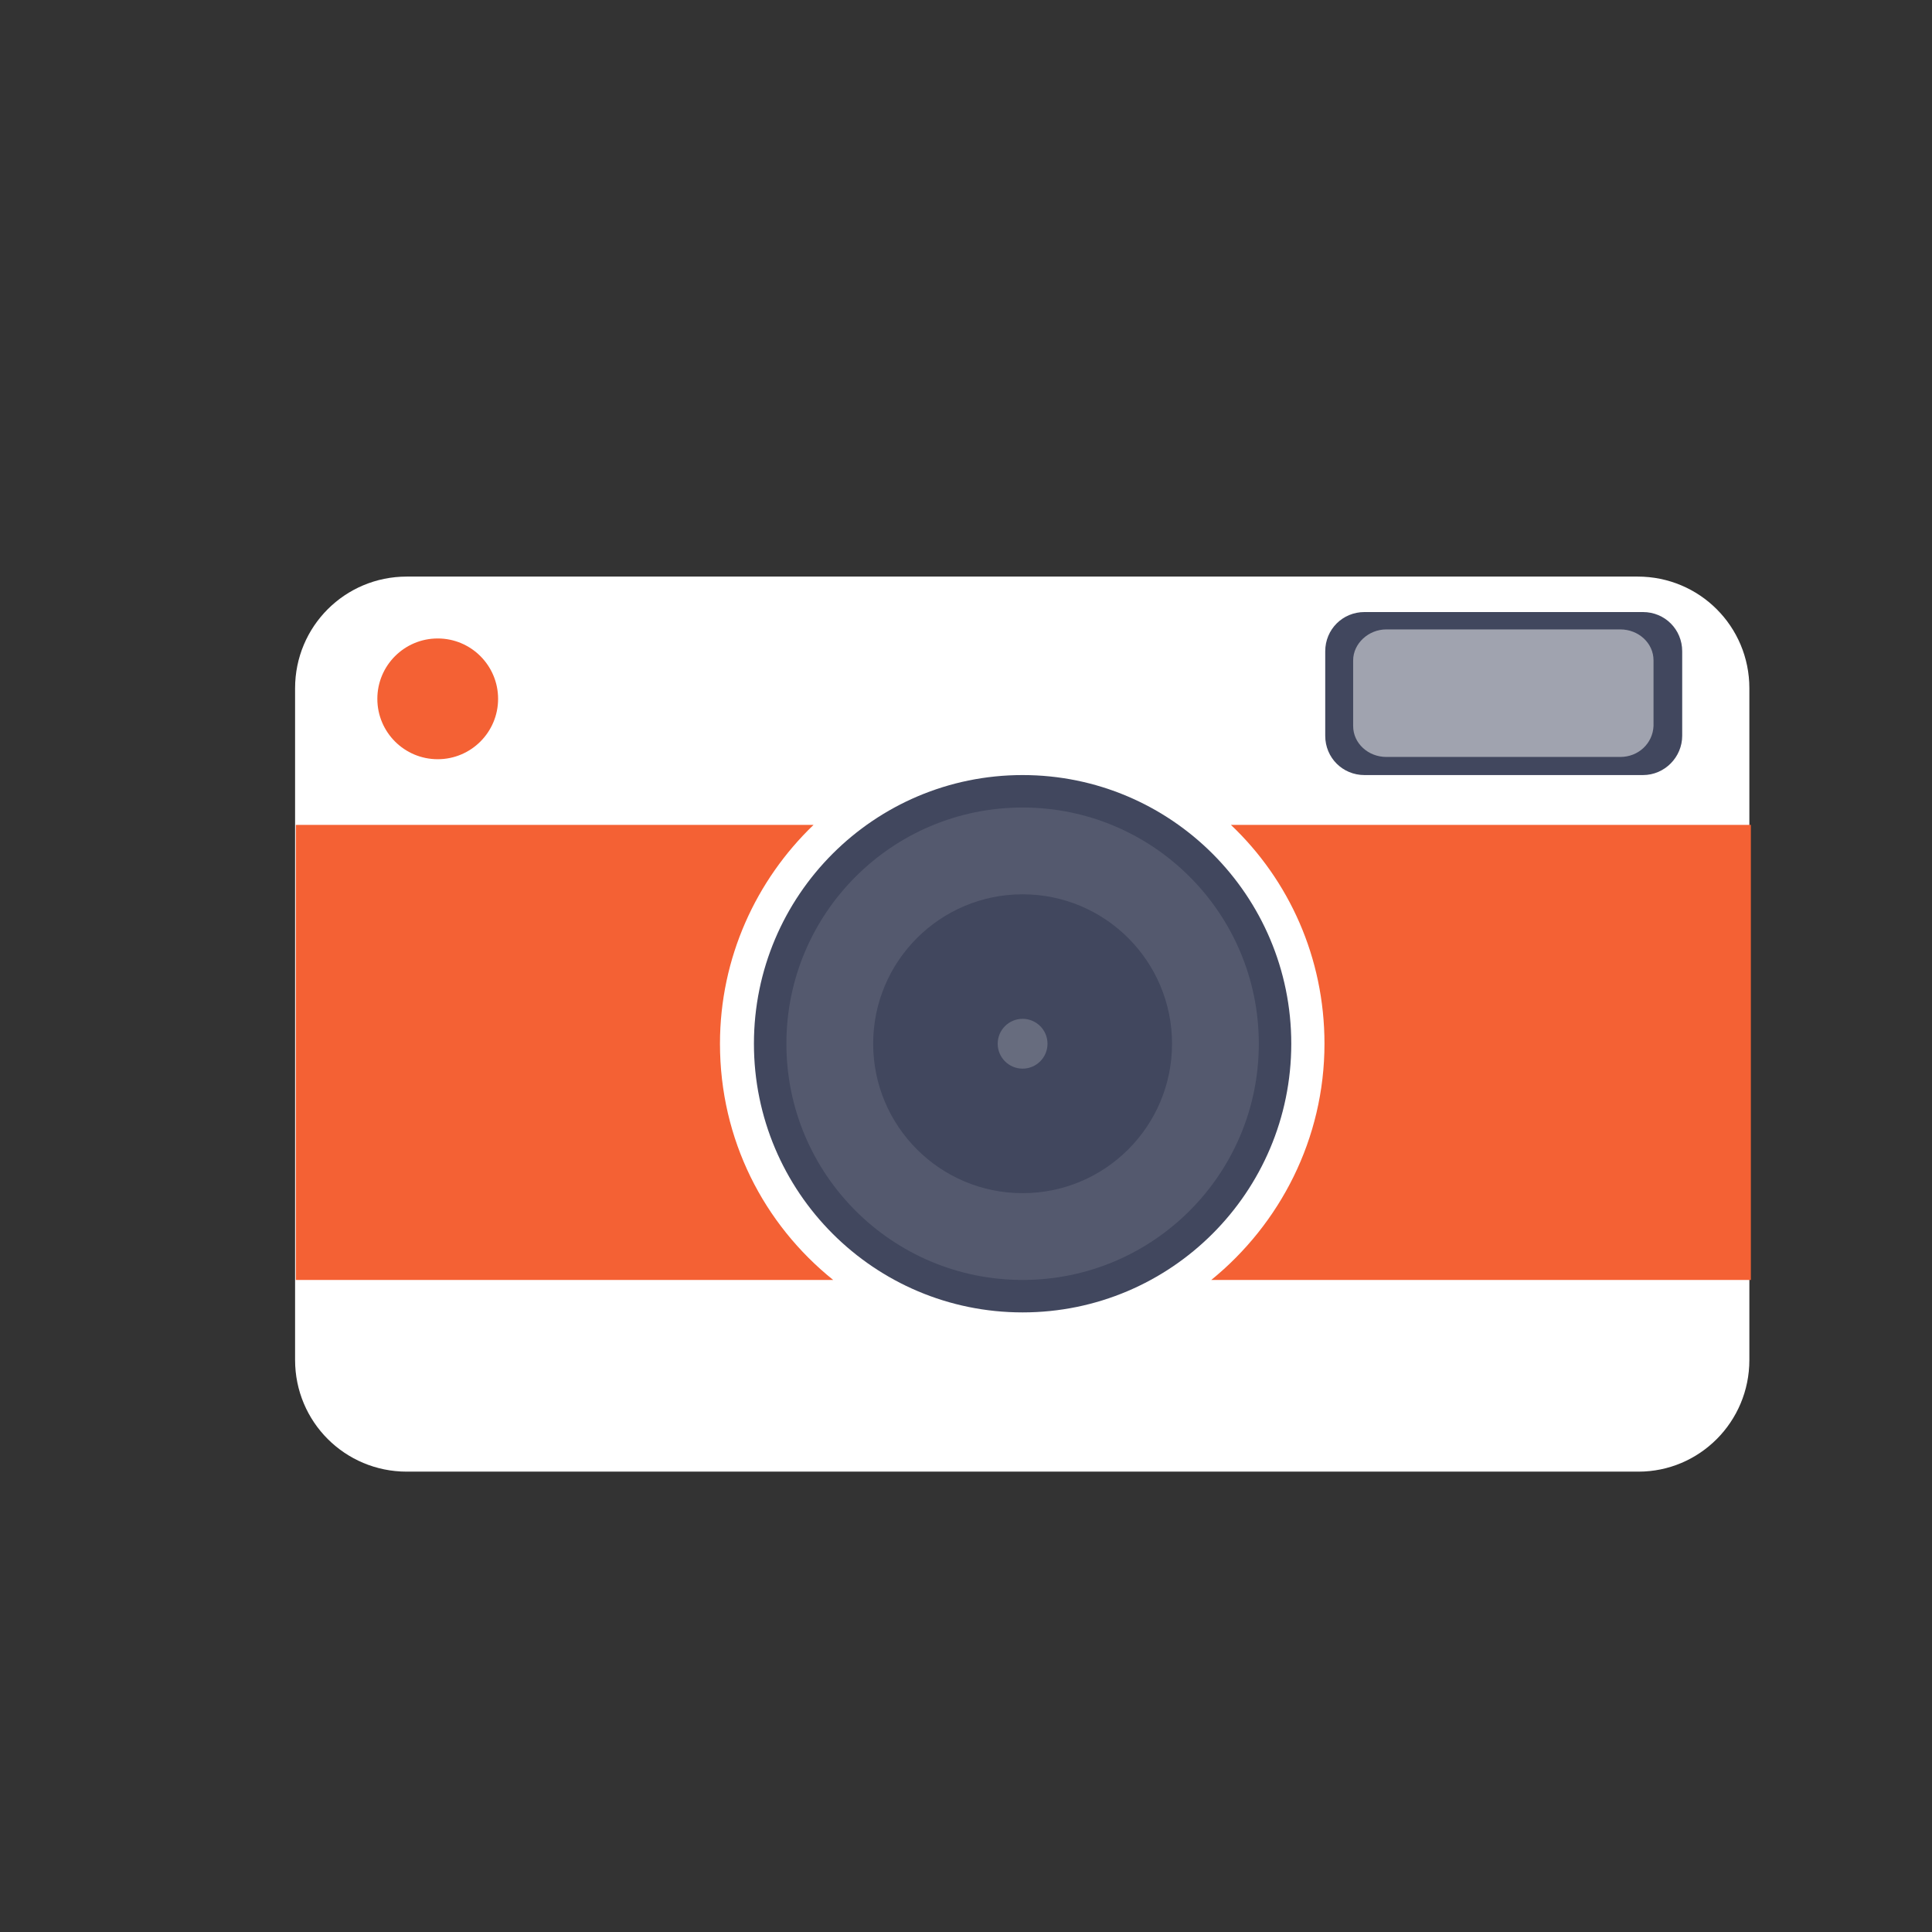 <?xml version="1.0" encoding="utf-8"?>
<!-- Generator: Adobe Illustrator 17.1.0, SVG Export Plug-In . SVG Version: 6.00 Build 0)  -->
<!DOCTYPE svg PUBLIC "-//W3C//DTD SVG 1.1//EN" "http://www.w3.org/Graphics/SVG/1.1/DTD/svg11.dtd">
<svg version="1.1" id="Layer_1" xmlns:x="http://ns.adobe.com/Extensibility/1.0/" xmlns:i="http://ns.adobe.com/AdobeIllustrator/10.0/" xmlns:graph="http://ns.adobe.com/Graphs/1.0/"
	 xmlns="http://www.w3.org/2000/svg" xmlns:xlink="http://www.w3.org/1999/xlink" xmlns:a="http://ns.adobe.com/AdobeSVGViewerExtensions/3.0/"
	 x="0px" y="0px" viewBox="0 0 256 256" style="enable-background:new 0 0 256 256;" xml:space="preserve">
<rect x="0" y="0" width="256" height="256" fill="#333333" stroke="none"/>
<g>
	<path style="fill:#FFFFFF;" d="M217.1,195H53.9c-8.2,0-14.8-6.6-14.8-14.8v-89c0-8.2,6.6-14.8,14.8-14.8h163.1
		c8.2,0,14.8,6.6,14.8,14.8v89C231.8,188.4,225.2,195,217.1,195z"/>
	<circle style="fill:#F46134;" cx="58" cy="92.6" r="8"/>
	<path style="fill:#41475E;" d="M217.7,102.7h-36.9c-2.9,0-5.2-2.3-5.2-5.2V86.3c0-2.9,2.3-5.2,5.2-5.2h36.9c2.9,0,5.2,2.3,5.2,5.2
		v11.2C222.9,100.3,220.6,102.7,217.7,102.7z"/>
	<path style="opacity:0.5;fill:#FFFFFF;" d="M214.7,100.3h-31c-2.4,0-4.4-1.8-4.4-4.1v-8.7c0-2.2,2-4.1,4.4-4.1h31
		c2.4,0,4.4,1.8,4.4,4.1v8.7C219,98.5,217.1,100.3,214.7,100.3z"/>
	<g>
		<path style="fill:#F46134;" d="M95.4,138.3c0-11.4,4.8-21.7,12.4-29H39.2v60.3h71.2C101.2,162.2,95.4,151,95.4,138.3z"/>
		<path style="fill:#F46134;" d="M163.1,109.3c7.7,7.3,12.4,17.6,12.4,29c0,12.6-5.9,23.9-15,31.3H232v-60.3H163.1z"/>
	</g>
	<circle style="fill:#41475E;" cx="135.5" cy="138.3" r="35.6"/>
	<circle style="opacity:0.1;fill:#FFFFFF;" cx="135.5" cy="138.3" r="31.3"/>
	<circle style="fill:#41475E;" cx="135.5" cy="138.3" r="19.8"/>
	<circle style="opacity:0.2;fill:#FFFFFF;" cx="135.5" cy="138.3" r="3.3"/>
</g>
</svg>
